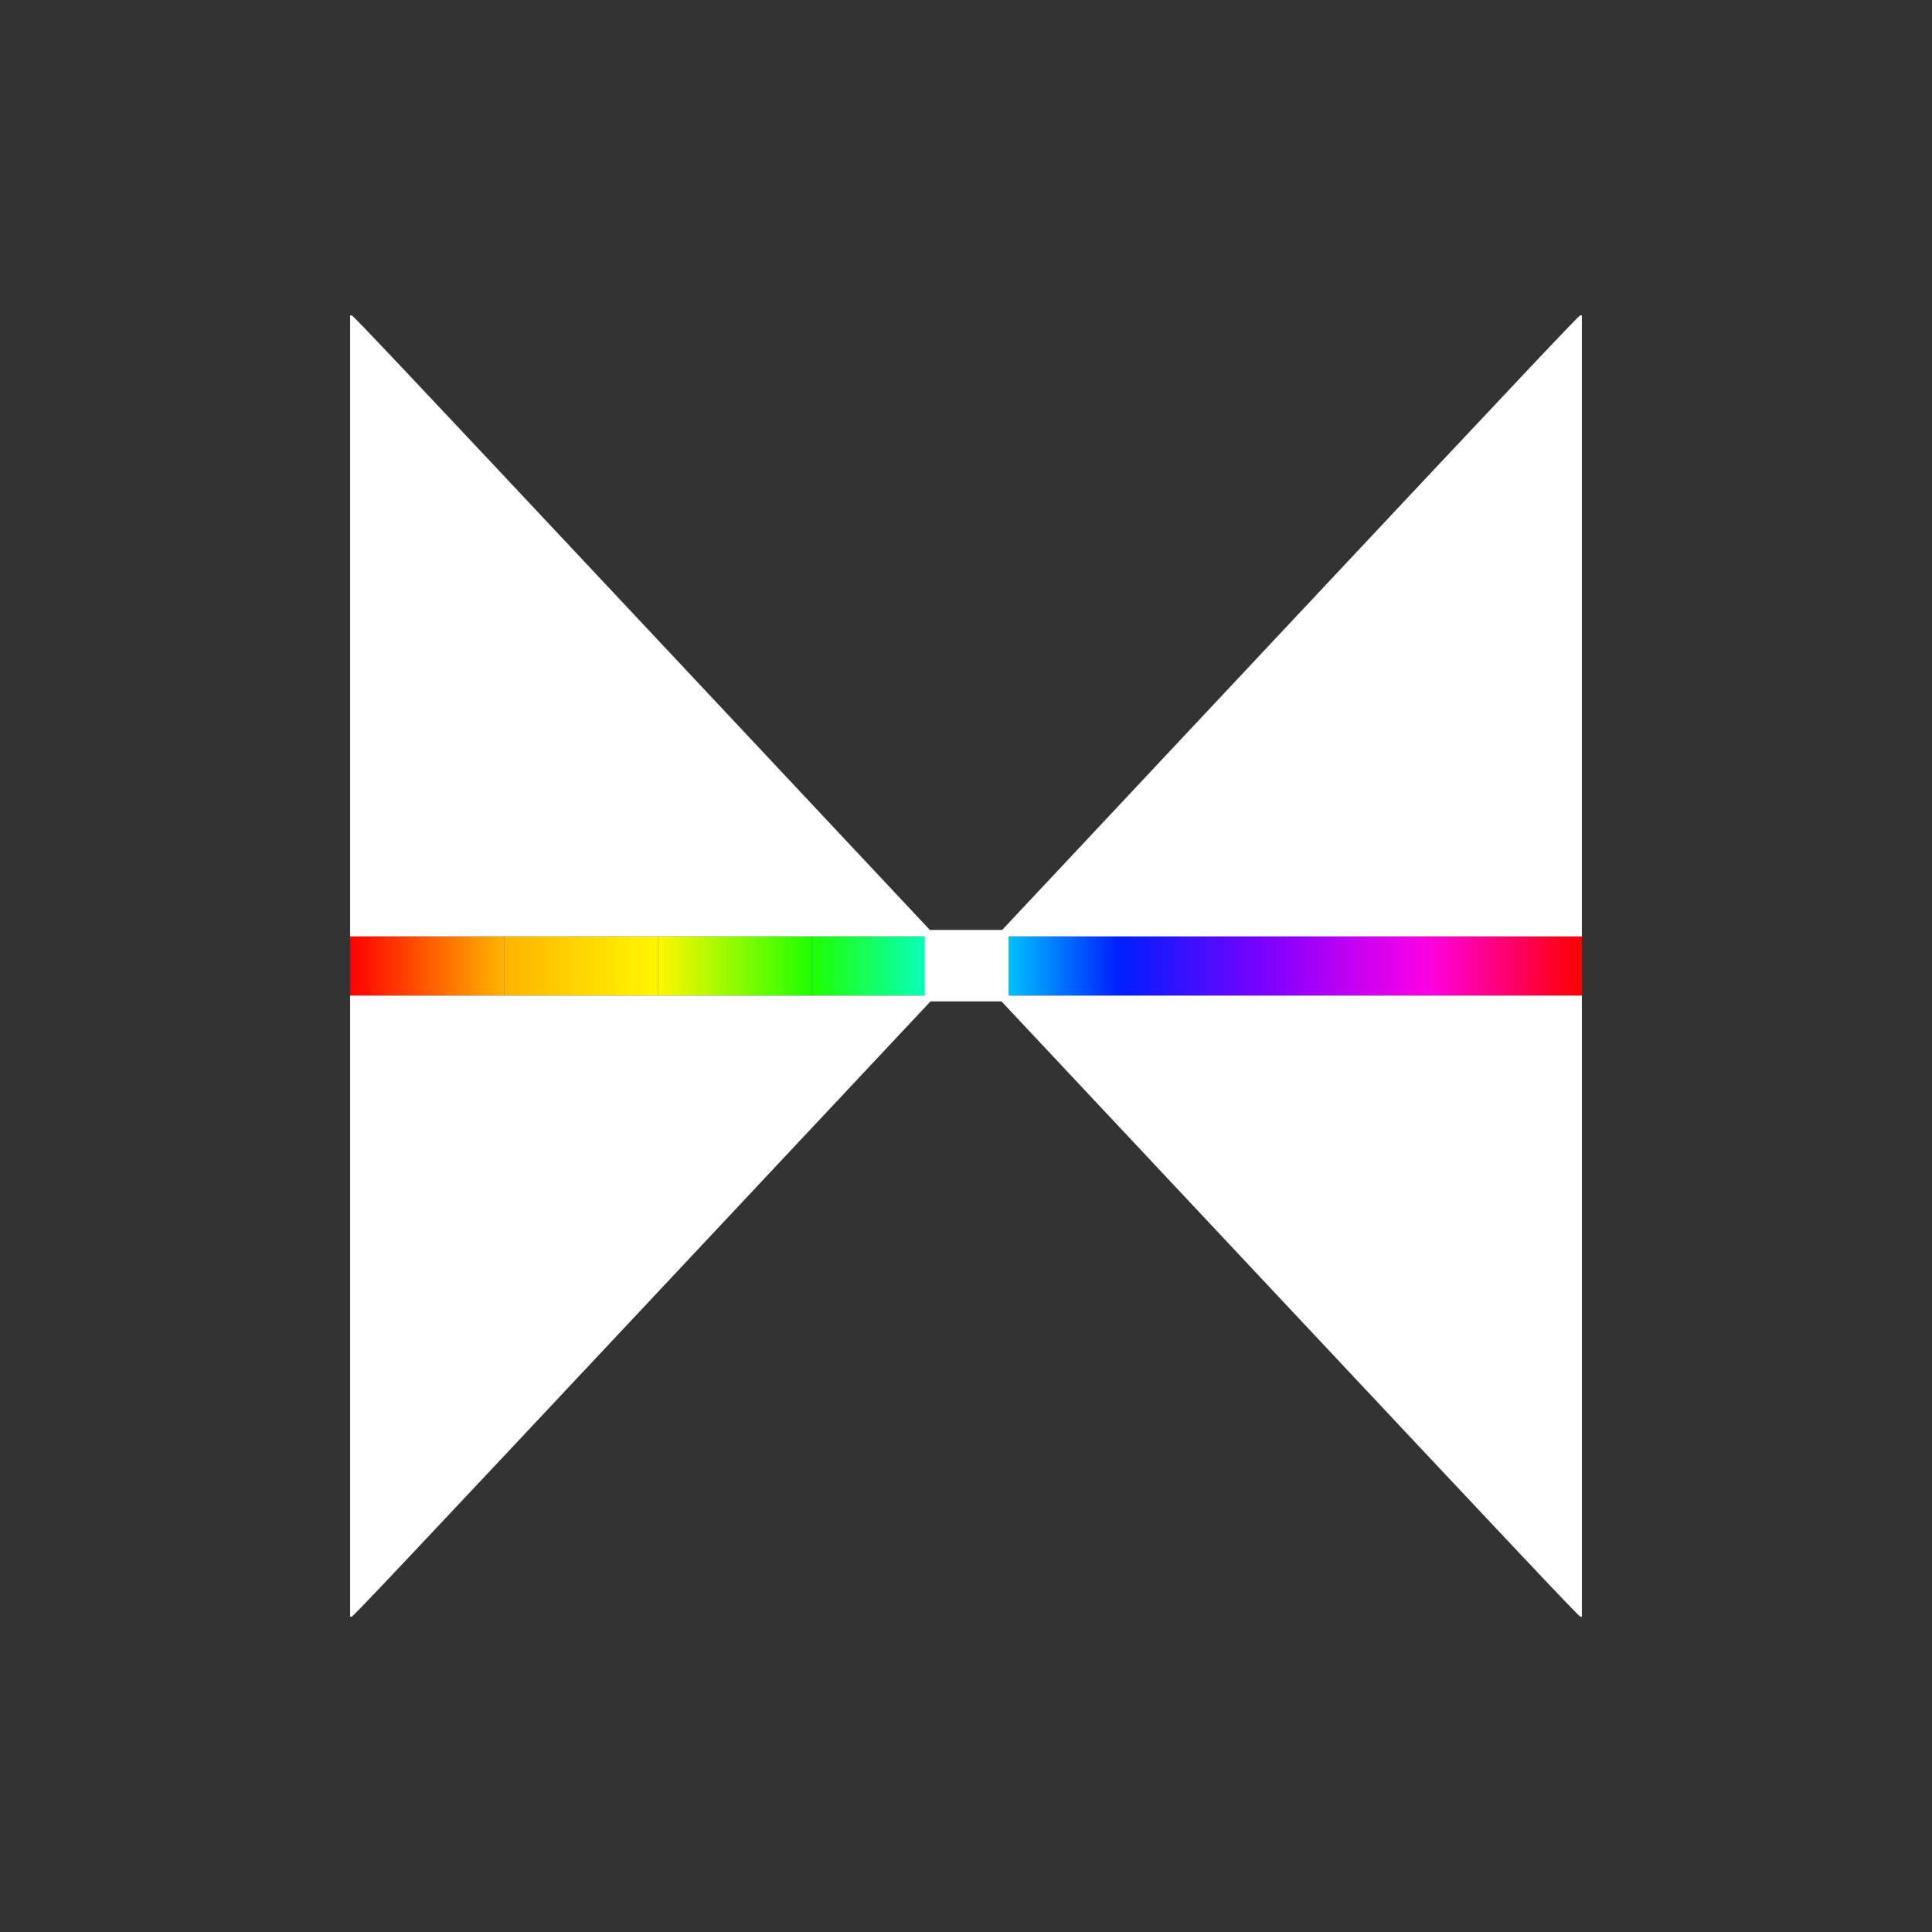 <?xml version="1.0" encoding="UTF-8" standalone="no"?>
<!-- Created with Inkscape (http://www.inkscape.org/) -->

<svg
   xmlns:dc="http://purl.org/dc/elements/1.1/"
   xmlns:cc="http://creativecommons.org/ns#"
   xmlns:rdf="http://www.w3.org/1999/02/22-rdf-syntax-ns#"
   xmlns:svg="http://www.w3.org/2000/svg"
   xmlns="http://www.w3.org/2000/svg"
   xmlns:xlink="http://www.w3.org/1999/xlink"
   xmlns:sodipodi="http://sodipodi.sourceforge.net/DTD/sodipodi-0.dtd"
   xmlns:inkscape="http://www.inkscape.org/namespaces/inkscape"
   width="500"
   height="500"
   viewBox="0 0 132.292 132.292"
   version="1.1"
   id="svg8"
   inkscape:version="0.92.2 5c3e80d, 2017-08-06"
   sodipodi:docname="lightH.svg">
  <rect x="0" y="0" width="132.292" height="132.292" fill="#333333" stroke="none"/>
  <defs
     id="defs2">
    <linearGradient
       inkscape:collect="always"
       id="linearGradient934">
      <stop
         style="stop-color:#ff00e4;stop-opacity:1;"
         offset="0"
         id="stop930" />
      <stop
         style="stop-color:#ff0000;stop-opacity:0.995"
         offset="1"
         id="stop932" />
    </linearGradient>
    <linearGradient
       inkscape:collect="always"
       id="linearGradient916">
      <stop
         style="stop-color:#8300ff;stop-opacity:1;"
         offset="0"
         id="stop912" />
      <stop
         style="stop-color:#ff00e4;stop-opacity:1"
         offset="1"
         id="stop914" />
    </linearGradient>
    <linearGradient
       inkscape:collect="always"
       id="linearGradient906">
      <stop
         style="stop-color:#001dff;stop-opacity:1;"
         offset="0"
         id="stop902" />
      <stop
         style="stop-color:#8300ff;stop-opacity:1"
         offset="1"
         id="stop904" />
    </linearGradient>
    <linearGradient
       inkscape:collect="always"
       id="linearGradient896">
      <stop
         style="stop-color:#00fffd;stop-opacity:1;"
         offset="0"
         id="stop892" />
      <stop
         style="stop-color:#001dff;stop-opacity:1"
         offset="1"
         id="stop894" />
    </linearGradient>
    <linearGradient
       inkscape:collect="always"
       id="linearGradient886">
      <stop
         style="stop-color:#20ff00;stop-opacity:1;"
         offset="0"
         id="stop882" />
      <stop
         style="stop-color:#00fffd;stop-opacity:1"
         offset="1"
         id="stop884" />
    </linearGradient>
    <linearGradient
       inkscape:collect="always"
       id="linearGradient876">
      <stop
         style="stop-color:#fff600;stop-opacity:1;"
         offset="0"
         id="stop872" />
      <stop
         style="stop-color:#20ff00;stop-opacity:1"
         offset="1"
         id="stop874" />
    </linearGradient>
    <linearGradient
       inkscape:collect="always"
       id="linearGradient866">
      <stop
         style="stop-color:#ffb400;stop-opacity:1;"
         offset="0"
         id="stop862" />
      <stop
         style="stop-color:#fff600;stop-opacity:1"
         offset="1"
         id="stop864" />
    </linearGradient>
    <linearGradient
       inkscape:collect="always"
       id="linearGradient856">
      <stop
         style="stop-color:#ff0000;stop-opacity:1;"
         offset="0"
         id="stop852" />
      <stop
         style="stop-color:#ffb400;stop-opacity:1"
         offset="1"
         id="stop854" />
    </linearGradient>
    <linearGradient
       inkscape:collect="always"
       xlink:href="#linearGradient856"
       id="linearGradient858"
       x1="23.973"
       y1="230.854"
       x2="108.319"
       y2="230.854"
       gradientUnits="userSpaceOnUse"
       gradientTransform="matrix(0.125,0,0,1,20.976,-4.4403186e-4)" />
    <linearGradient
       inkscape:collect="always"
       xlink:href="#linearGradient866"
       id="linearGradient868"
       x1="23.973"
       y1="230.854"
       x2="37.826"
       y2="230.854"
       gradientUnits="userSpaceOnUse"
       gradientTransform="matrix(0.761,0,0,1,16.272,-4.4403186e-4)" />
    <linearGradient
       inkscape:collect="always"
       xlink:href="#linearGradient876"
       id="linearGradient878"
       x1="37.826"
       y1="230.854"
       x2="51.68"
       y2="230.854"
       gradientUnits="userSpaceOnUse"
       gradientTransform="matrix(0.761,0,0,1,16.272,-4.4403186e-4)" />
    <linearGradient
       inkscape:collect="always"
       xlink:href="#linearGradient886"
       id="linearGradient888"
       x1="51.68"
       y1="230.854"
       x2="65.534"
       y2="230.854"
       gradientUnits="userSpaceOnUse"
       gradientTransform="matrix(0.761,0,0,1,16.272,-4.4403186e-4)" />
    <linearGradient
       inkscape:collect="always"
       xlink:href="#linearGradient896"
       id="linearGradient898"
       x1="65.534"
       y1="230.854"
       x2="79.387"
       y2="230.854"
       gradientUnits="userSpaceOnUse"
       gradientTransform="matrix(0.761,0,0,1,16.272,-4.4403186e-4)" />
    <linearGradient
       inkscape:collect="always"
       xlink:href="#linearGradient906"
       id="linearGradient908"
       x1="79.387"
       y1="230.854"
       x2="93.241"
       y2="230.854"
       gradientUnits="userSpaceOnUse"
       gradientTransform="matrix(0.761,0,0,1,16.272,-4.4403186e-4)" />
    <linearGradient
       inkscape:collect="always"
       xlink:href="#linearGradient916"
       id="linearGradient918"
       x1="93.241"
       y1="230.854"
       x2="107.095"
       y2="230.854"
       gradientUnits="userSpaceOnUse"
       gradientTransform="matrix(0.761,0,0,1,16.272,-4.4403186e-4)" />
    <linearGradient
       inkscape:collect="always"
       xlink:href="#linearGradient934"
       id="linearGradient936"
       x1="107.095"
       y1="230.854"
       x2="120.948"
       y2="230.854"
       gradientUnits="userSpaceOnUse"
       gradientTransform="matrix(0.761,0,0,1,16.272,-4.4403186e-4)" />
  </defs>
  <sodipodi:namedview
     id="base"
     pagecolor="#c6c6c6"
     bordercolor="#666666"
     borderopacity="1.0"
     inkscape:pageopacity="0"
     inkscape:pageshadow="2"
     inkscape:zoom="1.4142136"
     inkscape:cx="262.26312"
     inkscape:cy="200.25307"
     inkscape:document-units="mm"
     inkscape:current-layer="layer1"
     showgrid="false"
     units="px"
     inkscape:window-width="1920"
     inkscape:window-height="1081"
     inkscape:window-x="0"
     inkscape:window-y="1"
     inkscape:window-maximized="1" />
  <g
     inkscape:label="Layer 1"
     inkscape:groupmode="layer"
     id="layer1"
     transform="translate(0,-164.708)">
    <rect
       style="opacity:1;fill:url(#linearGradient858);fill-opacity:1;stroke:none;stroke-width:0.009;stroke-miterlimit:4;stroke-dasharray:none;stroke-opacity:1"
       id="rect816"
       width="10.543"
       height="4.056"
       x="23.973"
       y="228.826" />
    <rect
       style="opacity:1;fill:url(#linearGradient868);fill-opacity:1;stroke:none;stroke-width:0.023;stroke-miterlimit:4;stroke-dasharray:none;stroke-opacity:1"
       id="rect860"
       width="10.543"
       height="4.056"
       x="34.516"
       y="228.826" />
    <rect
       style="opacity:1;fill:url(#linearGradient878);fill-opacity:1;stroke:none;stroke-width:0.023;stroke-miterlimit:4;stroke-dasharray:none;stroke-opacity:1"
       id="rect870"
       width="10.543"
       height="4.056"
       x="45.059"
       y="228.826" />
    <rect
       style="opacity:1;fill:url(#linearGradient888);fill-opacity:1;stroke:none;stroke-width:0.023;stroke-miterlimit:4;stroke-dasharray:none;stroke-opacity:1"
       id="rect880"
       width="10.543"
       height="4.056"
       x="55.603"
       y="228.826" />
    <rect
       style="opacity:1;fill:url(#linearGradient898);fill-opacity:1;stroke:none;stroke-width:0.023;stroke-miterlimit:4;stroke-dasharray:none;stroke-opacity:1"
       id="rect890"
       width="10.543"
       height="4.056"
       x="66.146"
       y="228.826" />
    <rect
       style="opacity:1;fill:url(#linearGradient908);fill-opacity:1;stroke:none;stroke-width:0.023;stroke-miterlimit:4;stroke-dasharray:none;stroke-opacity:1"
       id="rect900"
       width="10.543"
       height="4.056"
       x="76.689"
       y="228.826" />
    <rect
       style="opacity:1;fill:url(#linearGradient918);fill-opacity:1;stroke:none;stroke-width:0.023;stroke-miterlimit:4;stroke-dasharray:none;stroke-opacity:1"
       id="rect910"
       width="10.543"
       height="4.056"
       x="87.232"
       y="228.826" />
    <rect
       style="opacity:1;fill:url(#linearGradient936);fill-opacity:1;stroke:none;stroke-width:0.023;stroke-miterlimit:4;stroke-dasharray:none;stroke-opacity:1"
       id="rect920"
       width="10.543"
       height="4.056"
       x="97.776"
       y="228.826" />
    <path
       style="fill:#ffffff;stroke-width:0.047"
       d="m 23.973,254.144 v -21.261 h 19.676 19.676 v -2.028 -2.028 H 43.649 23.973 v -21.261 -21.261 h 0.115 c 0.092,0 3.942,4.081 19.849,21.04 l 19.735,21.04 h 2.475 2.475 L 88.355,207.343 c 15.899,-16.951 19.757,-21.04 19.849,-21.04 h 0.114 v 21.261 21.261 H 88.689 69.06 v 2.028 2.028 h 19.629 19.63 v 21.261 21.261 h -0.114 c -0.092,0 -3.967,-4.108 -19.871,-21.063 L 68.577,233.279 H 66.146 63.714 l -19.756,21.063 c -15.903,16.955 -19.779,21.063 -19.871,21.063 H 23.973 Z"
       id="path4692"
       inkscape:connector-curvature="0" />
  </g>
</svg>
